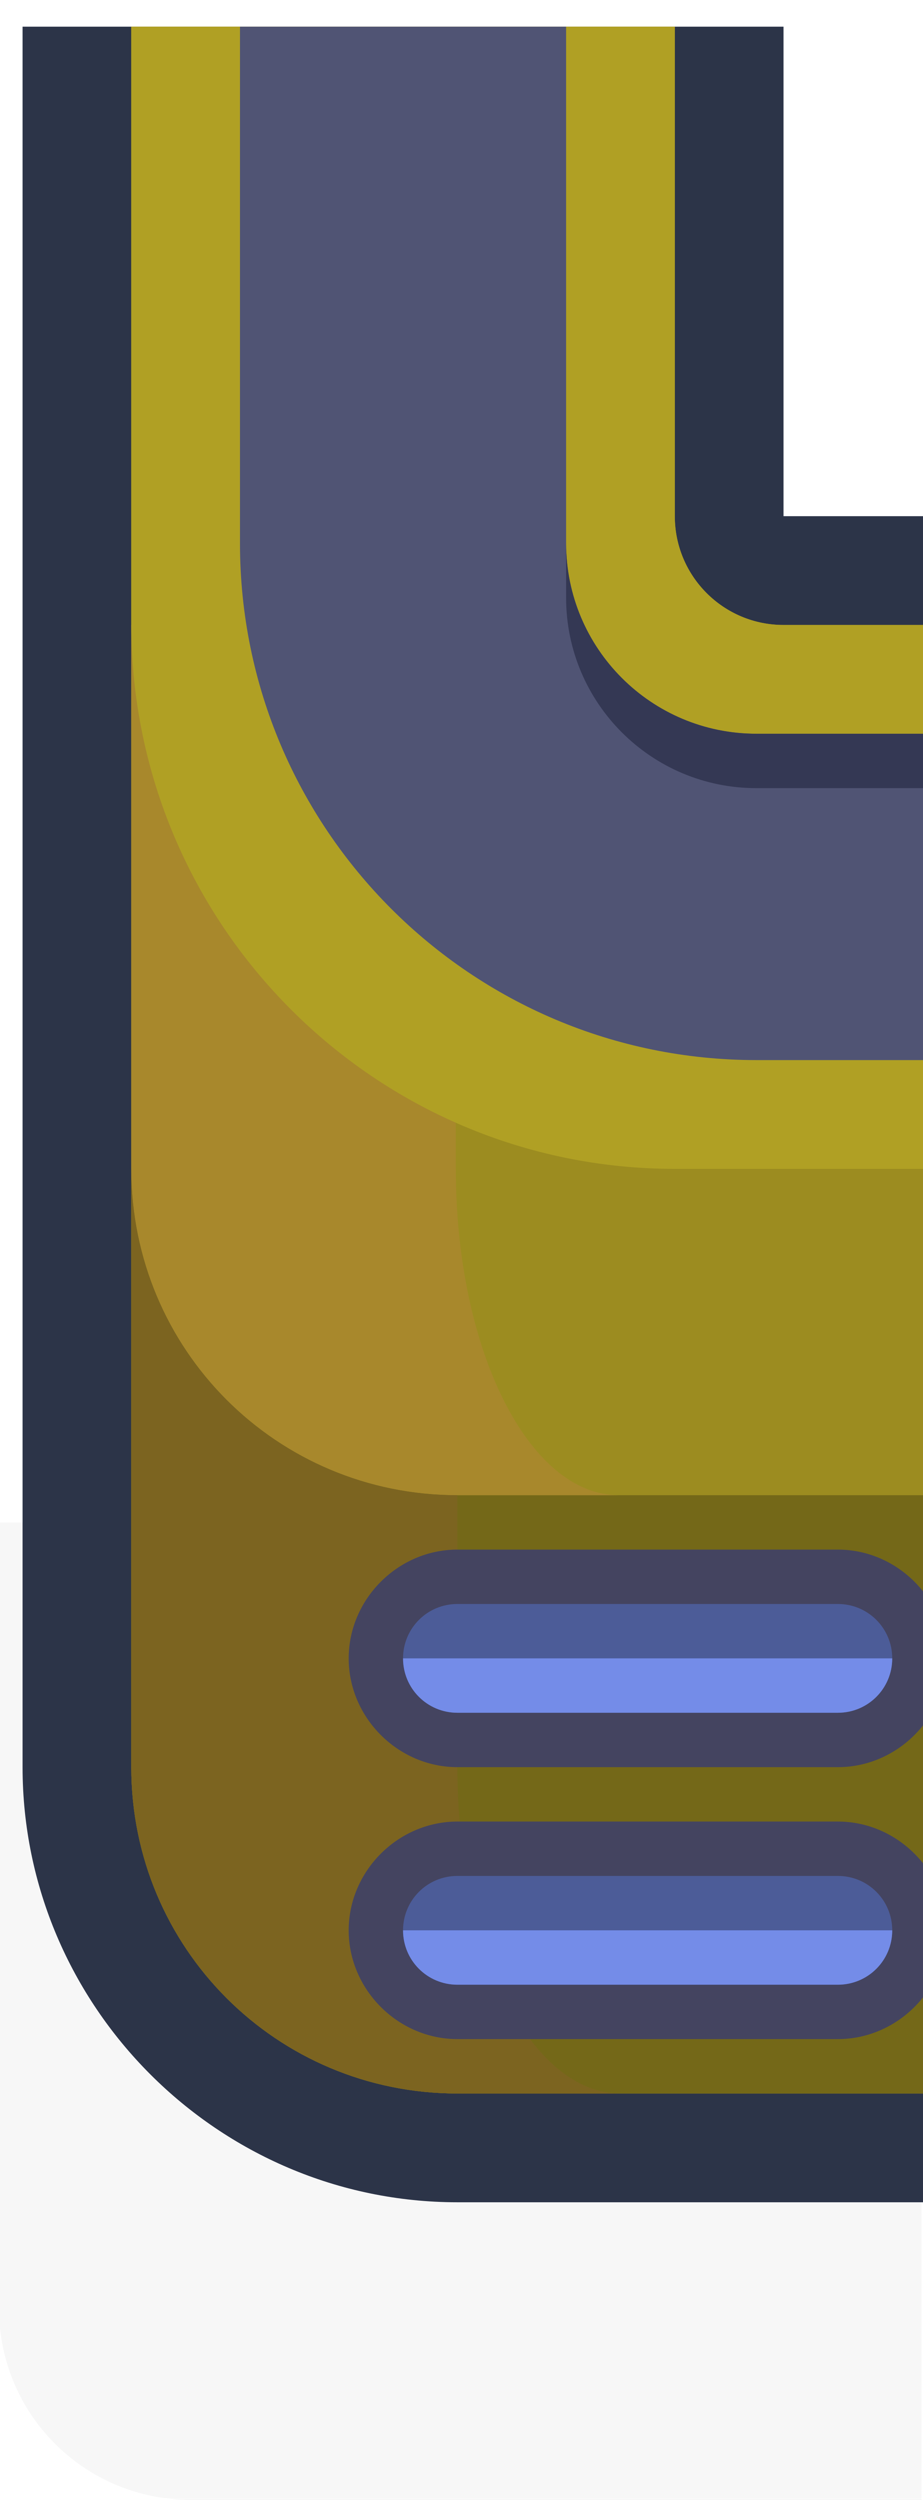 <?xml version="1.0" encoding="UTF-8" standalone="no"?>
<svg
   xmlns:dc="http://purl.org/dc/elements/1.1/"
   xmlns:cc="http://creativecommons.org/ns#"
   xmlns:rdf="http://www.w3.org/1999/02/22-rdf-syntax-ns#"
   xmlns:svg="http://www.w3.org/2000/svg"
   xmlns="http://www.w3.org/2000/svg"
   xmlns:sodipodi="http://sodipodi.sourceforge.net/DTD/sodipodi-0.dtd"
   xmlns:inkscape="http://www.inkscape.org/namespaces/inkscape"
   sodipodi:docname="building_long_br.svg"
   inkscape:version="1.0 (4035a4fb49, 2020-05-01)"
   id="svg3893"
   version="1.1"
   viewBox="0 0 0.225 0.609"
   height="0.609mm"
   width="0.225mm">
  <defs
     id="defs3887" />
  <sodipodi:namedview
     inkscape:window-maximized="1"
     inkscape:window-y="-8"
     inkscape:window-x="-8"
     inkscape:window-height="1057"
     inkscape:window-width="1920"
     showgrid="false"
     inkscape:document-rotation="0"
     inkscape:current-layer="layer1"
     inkscape:document-units="px"
     inkscape:cy="1.4151833"
     inkscape:cx="1.1877871"
     inkscape:zoom="256"
     inkscape:pageshadow="2"
     inkscape:pageopacity="0.0"
     borderopacity="1.0"
     bordercolor="#666666"
     pagecolor="#ffffff"
     id="base" />
  <g
     transform="translate(-132.935,-211.362)"
     id="layer1"
     inkscape:groupmode="layer"
     inkscape:label="Layer 1">
    <g
       id="g2198-2"
       transform="matrix(-0.05,0,0,0.05,129.257,207.526)">
      <path
         id="rect19227-0-4-9-9-3-8-0-8-4"
         d="m -75.638,84.138 v 1.587 h -0.331 -1.149 -0.935 V 86.66 87.965 88.9 h 0.935 1.149 1.479 c 0.518,0 0.935,-0.417 0.935,-0.935 V 87.312 86.66 84.138 Z"
         style="opacity:0.18;fill:#000000;fill-opacity:0.996;fill-rule:nonzero;stroke:none;stroke-width:3.94;stroke-linecap:round;stroke-linejoin:round;stroke-miterlimit:4;stroke-dasharray:none;stroke-dashoffset:0;stroke-opacity:1;paint-order:markers stroke fill;filter:url(#filter1957)" />
      <path
         id="path1484-3"
         style="color:#000000;font-style:normal;font-variant:normal;font-weight:normal;font-stretch:normal;font-size:medium;line-height:normal;font-family:sans-serif;font-variant-ligatures:normal;font-variant-position:normal;font-variant-caps:normal;font-variant-numeric:normal;font-variant-alternates:normal;font-variant-east-asian:normal;font-feature-settings:normal;font-variation-settings:normal;text-indent:0;text-align:start;text-decoration:none;text-decoration-line:none;text-decoration-style:solid;text-decoration-color:#000000;letter-spacing:normal;word-spacing:normal;text-transform:none;writing-mode:lr-tb;direction:ltr;text-orientation:mixed;dominant-baseline:auto;baseline-shift:baseline;text-anchor:start;white-space:normal;shape-padding:0;shape-margin:0;inline-size:0;clip-rule:nonzero;display:inline;overflow:visible;visibility:visible;isolation:auto;mix-blend-mode:normal;color-interpolation:sRGB;color-interpolation-filters:linearRGB;solid-color:#000000;solid-opacity:1;vector-effect:none;fill:#2c3448;fill-opacity:1;fill-rule:nonzero;stroke:none;stroke-width:4;stroke-linecap:round;stroke-linejoin:miter;stroke-miterlimit:4;stroke-dasharray:none;stroke-dashoffset:0;stroke-opacity:1;paint-order:markers stroke fill;color-rendering:auto;image-rendering:auto;shape-rendering:auto;text-rendering:auto;enable-background:accumulate;stop-color:#000000"
         d="m -292,290 c 0,3.667 0,5.333 0,9 h -3 v 31 h 9 c 4.397,0 8,-3.603 8,-8 v -32 z"
         transform="scale(0.265)"
         sodipodi:nodetypes="ccccsscc" />
      <path
         transform="scale(0.265)"
         sodipodi:nodetypes="ccccccscc"
         d="m -290,290 c 0,3 0,6 0,9 0,1.105 -0.895,2 -2,2 h -3 v 27 c 3,0 6,0 9,0 3.324,0 6,-2.676 6,-6 v -32 z"
         style="opacity:1;fill:#9c8c20;fill-opacity:1;stroke:none;stroke-width:5.707;stroke-linecap:round;stroke-linejoin:round;stroke-miterlimit:4;stroke-dasharray:none;paint-order:markers stroke fill"
         id="rect2602-7" />
      <path
         sodipodi:nodetypes="cccccssc"
         transform="scale(0.265)"
         d="m -280,311 c 0,3.324 -2.676,6 -6,6 -3,0 -6,0 -9,0 v 11 h 8.885 H -286 c 3.324,0 6,-2.676 6,-6 z"
         style="opacity:1;fill:#746818;fill-opacity:1;stroke:none;stroke-width:5.707;stroke-linecap:round;stroke-linejoin:round;stroke-miterlimit:4;stroke-dasharray:none;paint-order:markers stroke fill"
         id="path2638-6" />
      <path
         transform="scale(0.265)"
         sodipodi:nodetypes="cscsscc"
         d="m -285.971,301 v 10 c 0,3.324 -1.338,6 -3,6 H -286 c 3.324,0 6,-2.676 6,-6 v -10 z"
         style="opacity:1;fill:#a8882c;fill-opacity:1;stroke:none;stroke-width:5.707;stroke-linecap:round;stroke-linejoin:round;stroke-miterlimit:4;stroke-dasharray:none;paint-order:markers stroke fill"
         id="path2680-5" />
      <path
         sodipodi:nodetypes="ccsccsc"
         transform="scale(0.265)"
         d="m -280,311 c 0,3.324 -2.676,6 -6,6 v 5 c 0,3.324 -1.338,6 -3,6 1,0 2,0 3,0 3.324,0 6,-2.676 6,-6 z"
         style="opacity:1;fill:#7c6420;fill-opacity:1;stroke:none;stroke-width:5.707;stroke-linecap:round;stroke-linejoin:round;stroke-miterlimit:4;stroke-dasharray:none;paint-order:markers stroke fill"
         id="path2677-7" />
      <path
         transform="scale(0.265)"
         sodipodi:nodetypes="csscccccc"
         d="m -290,290 v 9 c 0,1.105 -0.895,2 -2,2 h -3 v 10 c 1.667,0 3.333,0 5,0 5.515,0 9.989,-4.485 10,-10 0,-3.837 0,-7.716 0,-11 z"
         style="opacity:1;fill:#b0a024;fill-opacity:1;stroke:none;stroke-width:5.707;stroke-linecap:round;stroke-linejoin:round;stroke-miterlimit:4;stroke-dasharray:none;paint-order:markers stroke fill"
         id="path2634-8" />
      <path
         transform="scale(0.265)"
         sodipodi:nodetypes="ccsccsscc"
         d="m -288,290 c 0,3.167 0,6.333 0,9.5 0,1.933 -1.567,3.5 -3.5,3.5 h -3.5 c 0,2 0,4 0,6 h 3.5 c 5.247,0 9.5,-4.253 9.5,-9.5 V 290 Z"
         style="opacity:1;fill:#505474;fill-opacity:1;stroke:none;stroke-width:4;stroke-linecap:round;stroke-linejoin:round;stroke-miterlimit:4;stroke-dasharray:none;paint-order:markers stroke fill"
         id="circle2614-0" />
      <path
         id="path1460-9"
         style="color:#000000;font-style:normal;font-variant:normal;font-weight:normal;font-stretch:normal;font-size:medium;line-height:normal;font-family:sans-serif;font-variant-ligatures:normal;font-variant-position:normal;font-variant-caps:normal;font-variant-numeric:normal;font-variant-alternates:normal;font-variant-east-asian:normal;font-feature-settings:normal;font-variation-settings:normal;text-indent:0;text-align:start;text-decoration:none;text-decoration-line:none;text-decoration-style:solid;text-decoration-color:#000000;letter-spacing:normal;word-spacing:normal;text-transform:none;writing-mode:lr-tb;direction:ltr;text-orientation:mixed;dominant-baseline:auto;baseline-shift:baseline;text-anchor:start;white-space:normal;shape-padding:0;shape-margin:0;inline-size:0;clip-rule:nonzero;display:inline;overflow:visible;visibility:visible;isolation:auto;mix-blend-mode:normal;color-interpolation:sRGB;color-interpolation-filters:linearRGB;solid-color:#000000;solid-opacity:1;vector-effect:none;fill:#444460;fill-opacity:1;fill-rule:nonzero;stroke:none;stroke-width:2;stroke-linecap:round;stroke-linejoin:round;stroke-miterlimit:4;stroke-dasharray:none;stroke-dashoffset:0;stroke-opacity:1;paint-order:markers stroke fill;color-rendering:auto;image-rendering:auto;shape-rendering:auto;text-rendering:auto;enable-background:accumulate;stop-color:#000000"
         d="m -293,318 c -1.091,0 -2,0.909 -2,2 0,1.091 0.909,2 2,2 h 7 c 1.091,0 2,-0.909 2,-2 0,-1.091 -0.909,-2 -2,-2 z m 0,5 c -1.091,0 -2,0.909 -2,2 0,1.091 0.909,2 2,2 h 7 c 1.091,0 2,-0.909 2,-2 0,-1.091 -0.909,-2 -2,-2 z"
         transform="scale(0.265)" />
      <path
         id="rect2610-7"
         style="opacity:1;fill:#4c5c98;fill-opacity:1;stroke:none;stroke-width:4;stroke-linecap:round;stroke-linejoin:round;stroke-miterlimit:4;stroke-dasharray:none;paint-order:markers stroke fill"
         d="m -293,319 c -0.554,0 -1,0.446 -1,1 0,0.554 0.446,1 1,1 h 7 c 0.554,0 1,-0.446 1,-1 0,-0.554 -0.446,-1 -1,-1 z m 0,5 c -0.554,0 -1,0.446 -1,1 0,0.554 0.446,1 1,1 h 7 c 0.554,0 1,-0.446 1,-1 0,-0.554 -0.446,-1 -1,-1 z"
         transform="scale(0.265)" />
      <path
         id="rect1429-7"
         style="opacity:1;fill:#748ce8;fill-opacity:1;stroke:none;stroke-width:37.795;stroke-linecap:round;stroke-linejoin:round;paint-order:markers fill stroke"
         d="m -294,320 c 0,0.554 0.446,1 1,1 h 7 c 0.554,0 1,-0.446 1,-1 z m 0,5 c 0,0.554 0.446,1 1,1 h 7 c 0.554,0 1,-0.446 1,-1 z"
         transform="scale(0.265)" />
      <path
         id="path1470-7"
         style="opacity:1;fill:#343854;fill-opacity:1;stroke:none;stroke-width:4;stroke-linecap:round;stroke-linejoin:round;stroke-miterlimit:4;stroke-dasharray:none;paint-order:markers stroke fill"
         d="m -288,299.5 c 0,1.933 -1.567,3.5 -3.5,3.5 h -3.5 v 1 h 3.5 c 1.933,0 3.5,-1.567 3.5,-3.5 z"
         transform="scale(0.265)"
         sodipodi:nodetypes="csccssc" />
    </g>
  </g>
</svg>
